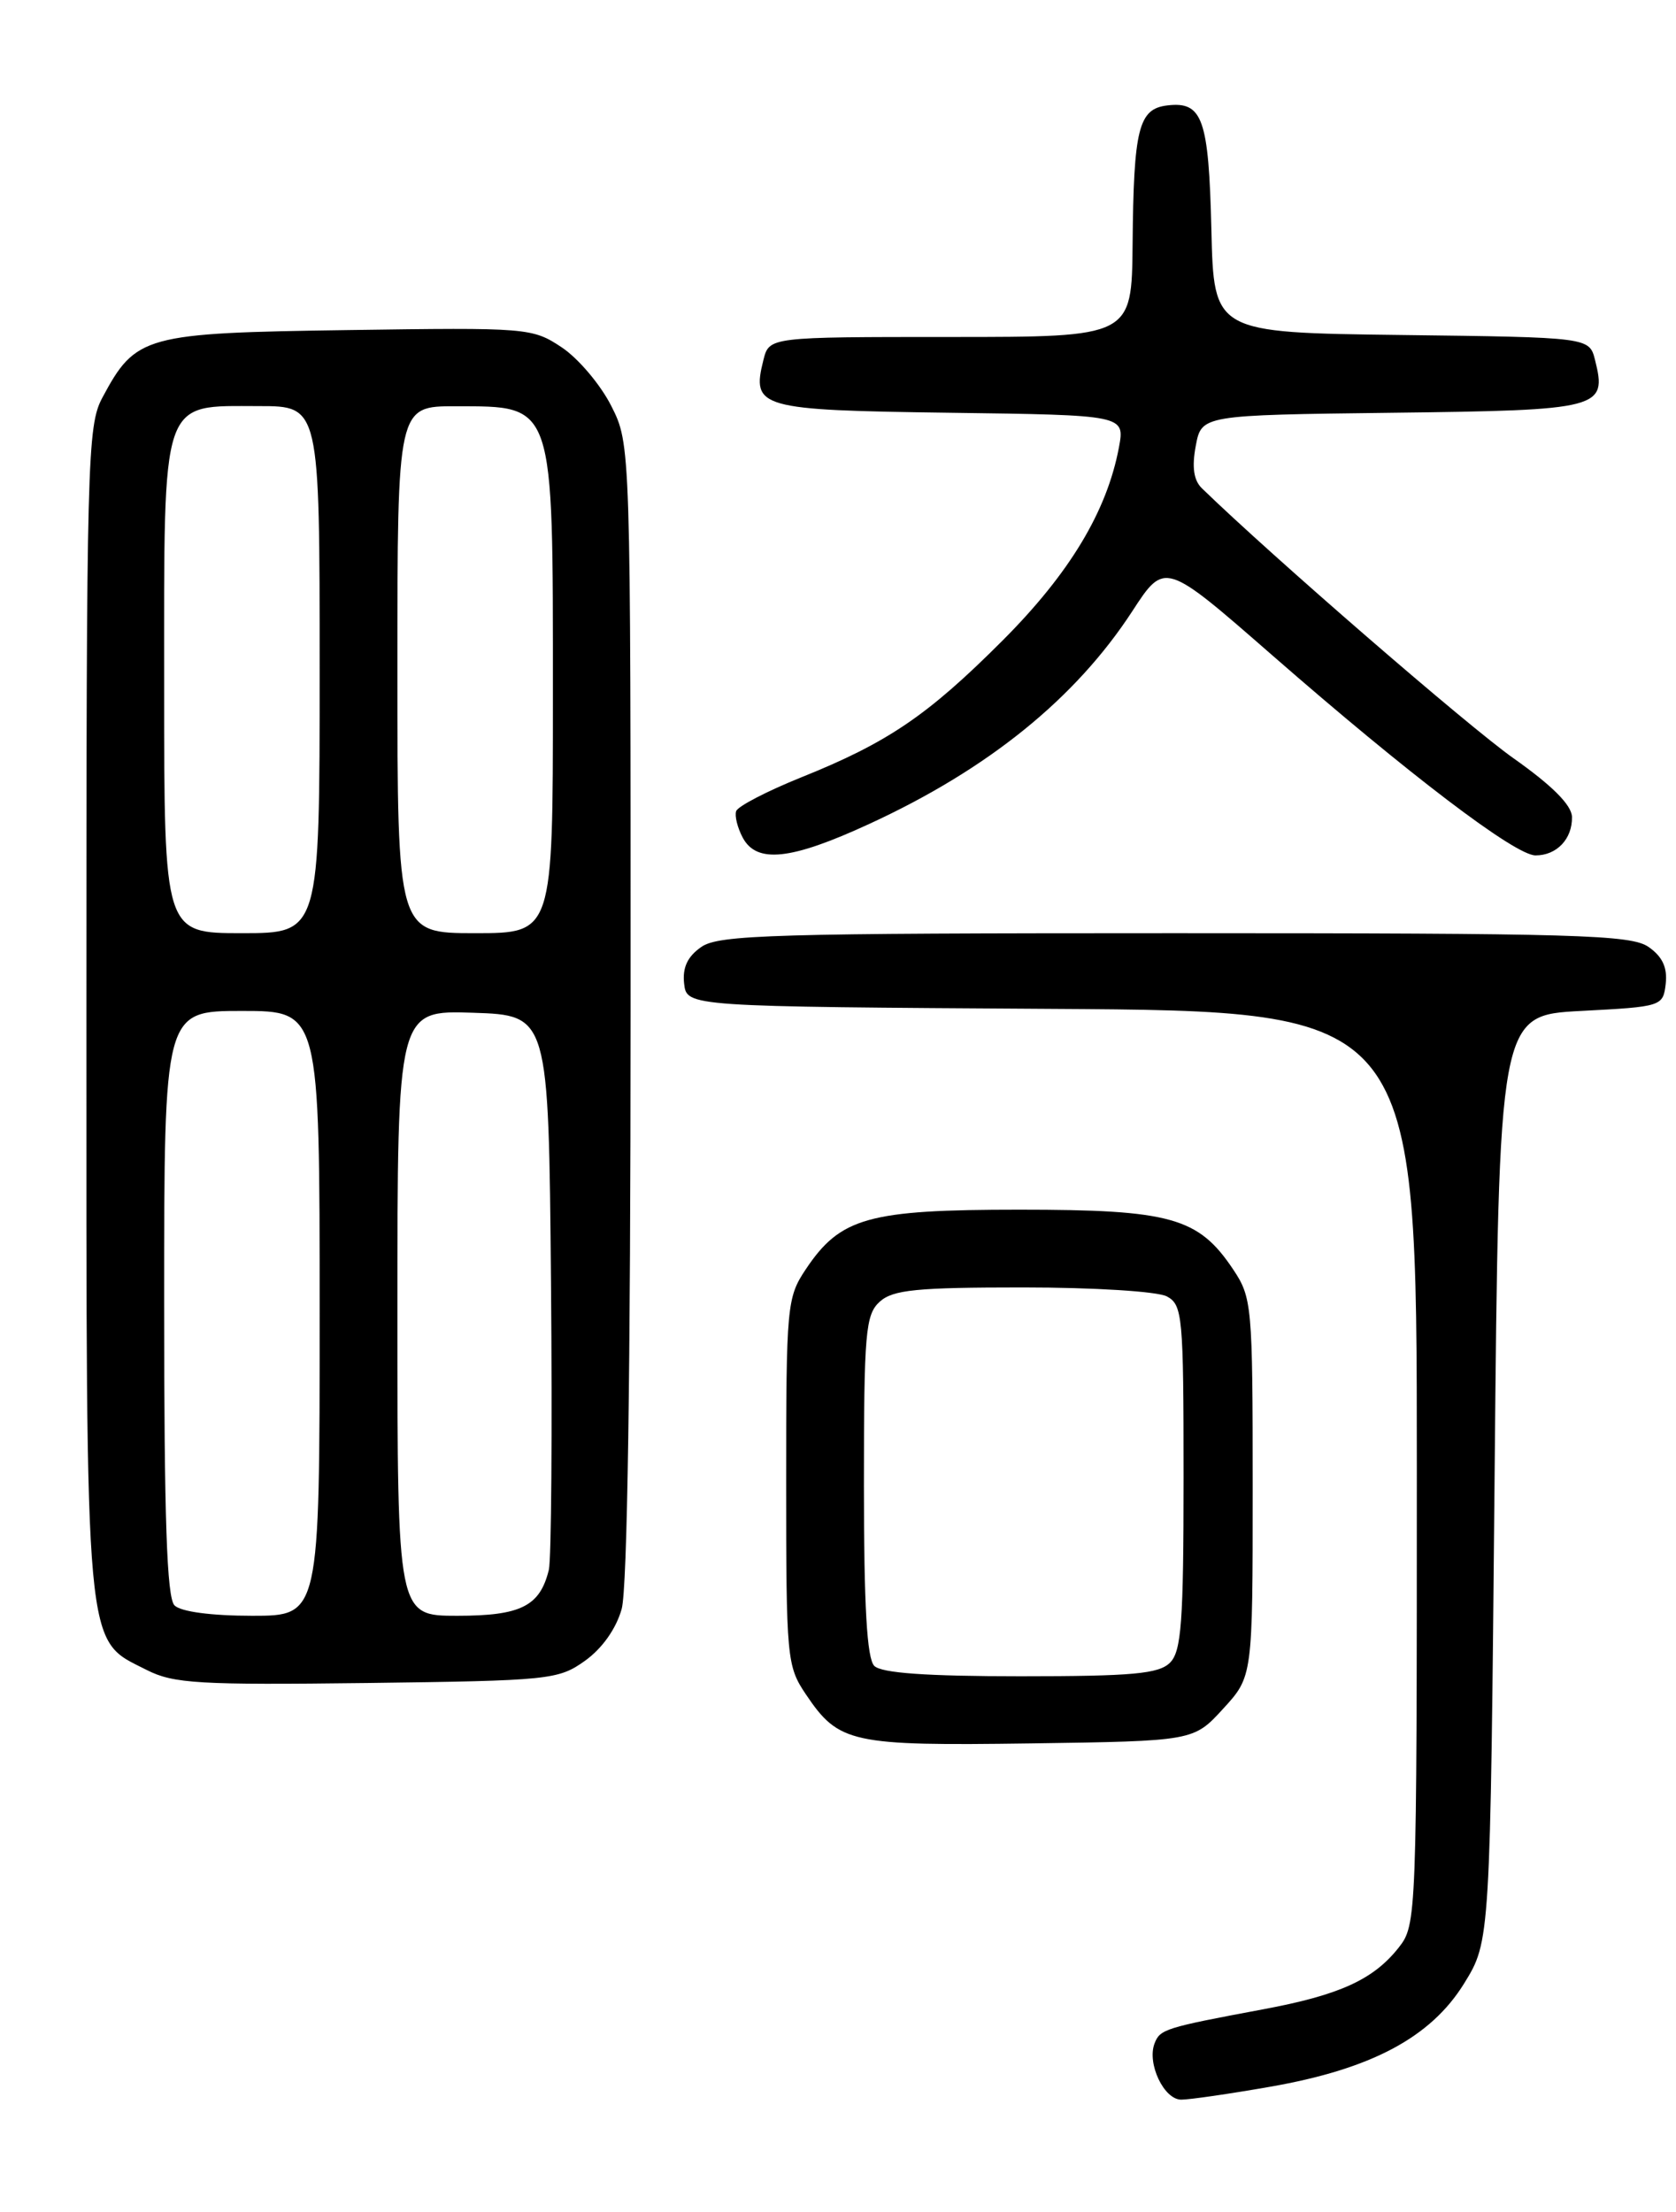 <?xml version="1.0" encoding="UTF-8" standalone="no"?>
<!DOCTYPE svg PUBLIC "-//W3C//DTD SVG 1.1//EN" "http://www.w3.org/Graphics/SVG/1.1/DTD/svg11.dtd" >
<svg xmlns="http://www.w3.org/2000/svg" xmlns:xlink="http://www.w3.org/1999/xlink" version="1.1" viewBox="0 0 194 256">
 <g >
 <path fill="currentColor"
d=" M 147.00 241.51 C 158.72 239.47 165.61 235.80 169.47 229.56 C 172.50 224.66 172.50 224.66 173.00 171.08 C 173.50 117.50 173.50 117.50 183.00 117.00 C 192.39 116.51 192.50 116.47 192.81 113.85 C 193.02 111.99 192.43 110.71 190.83 109.60 C 188.82 108.18 182.51 108.00 136.00 108.00 C 89.49 108.00 83.18 108.18 81.17 109.60 C 79.57 110.71 78.98 111.99 79.19 113.85 C 79.50 116.50 79.50 116.50 121.75 116.76 C 164.00 117.02 164.00 117.02 164.00 169.88 C 164.00 221.96 163.97 222.77 161.91 225.39 C 158.98 229.11 155.05 230.90 146.18 232.55 C 134.84 234.67 134.27 234.85 133.64 236.50 C 132.75 238.82 134.73 243.00 136.73 243.00 C 137.70 243.00 142.32 242.33 147.00 241.51 Z  M 141.58 197.76 C 145.00 194.03 145.00 194.03 145.00 172.16 C 145.00 151.09 144.92 150.17 142.73 146.90 C 138.72 140.90 135.51 140.00 118.00 140.00 C 100.49 140.00 97.28 140.90 93.27 146.90 C 91.09 150.16 91.00 151.12 91.00 171.50 C 91.00 191.92 91.08 192.83 93.28 196.09 C 97.10 201.76 98.49 202.06 119.33 201.77 C 138.16 201.50 138.16 201.50 141.58 197.76 Z  M 67.71 192.21 C 69.70 190.79 71.32 188.50 71.96 186.21 C 72.62 183.84 72.99 158.82 72.99 116.96 C 73.00 51.42 73.00 51.42 70.75 46.97 C 69.51 44.52 66.94 41.48 65.02 40.20 C 61.62 37.94 61.08 37.90 40.34 38.20 C 16.68 38.54 15.72 38.80 11.85 46.02 C 10.10 49.28 10.00 53.18 10.00 116.98 C 10.00 192.47 9.74 189.59 17.00 193.28 C 20.09 194.85 23.05 195.02 42.50 194.78 C 63.61 194.51 64.63 194.41 67.71 192.21 Z  M 100.61 95.36 C 114.38 89.02 124.49 80.84 131.07 70.73 C 134.82 64.97 134.82 64.97 147.20 75.78 C 163.07 89.64 175.38 99.00 177.74 99.00 C 180.20 99.00 182.01 97.09 181.96 94.55 C 181.93 93.18 179.68 90.93 175.21 87.77 C 169.95 84.07 147.19 64.35 139.12 56.51 C 138.17 55.59 137.95 54.06 138.41 51.61 C 139.08 48.04 139.08 48.04 161.18 47.77 C 185.32 47.48 186.04 47.29 184.63 41.67 C 183.97 39.04 183.97 39.04 162.24 38.77 C 140.50 38.50 140.50 38.50 140.22 26.56 C 139.91 13.73 139.20 11.72 135.13 12.20 C 131.79 12.59 131.22 14.86 131.10 28.25 C 131.00 39.00 131.00 39.00 110.02 39.00 C 89.04 39.00 89.04 39.00 88.37 41.65 C 86.97 47.23 87.84 47.47 109.97 47.77 C 130.21 48.04 130.21 48.04 129.52 51.77 C 128.13 59.18 123.81 66.35 116.08 74.10 C 107.39 82.80 102.78 85.94 92.71 89.98 C 88.77 91.57 85.39 93.32 85.21 93.88 C 85.02 94.43 85.37 95.81 85.97 96.94 C 87.59 99.97 91.55 99.54 100.61 95.36 Z  M 101.20 192.80 C 100.35 191.95 100.00 185.90 100.00 171.95 C 100.00 154.19 100.18 152.15 101.83 150.65 C 103.36 149.27 106.08 149.00 118.39 149.00 C 126.64 149.00 133.98 149.46 135.07 150.04 C 136.88 151.01 137.00 152.32 137.00 170.96 C 137.00 187.72 136.75 191.11 135.43 192.43 C 134.13 193.72 131.09 194.00 118.13 194.00 C 107.23 194.00 102.03 193.63 101.20 192.80 Z  M 20.20 185.80 C 19.31 184.91 19.00 175.76 19.00 150.80 C 19.00 117.00 19.00 117.00 28.00 117.00 C 37.00 117.00 37.00 117.00 37.00 152.00 C 37.00 187.00 37.00 187.00 29.20 187.00 C 24.47 187.00 20.93 186.53 20.20 185.80 Z  M 46.00 151.96 C 46.00 116.92 46.00 116.92 54.75 117.21 C 63.50 117.50 63.50 117.50 63.78 148.50 C 63.93 165.55 63.82 180.48 63.53 181.68 C 62.50 185.89 60.30 187.00 52.93 187.00 C 46.00 187.00 46.00 187.00 46.00 151.96 Z  M 19.00 79.50 C 19.00 45.57 18.51 47.00 30.00 47.00 C 37.00 47.00 37.00 47.00 37.00 77.50 C 37.00 108.00 37.00 108.00 28.00 108.00 C 19.00 108.00 19.00 108.00 19.00 79.50 Z  M 46.00 77.50 C 46.00 47.00 46.00 47.00 52.75 47.02 C 64.23 47.04 64.00 46.35 64.00 80.43 C 64.00 108.00 64.00 108.00 55.00 108.00 C 46.00 108.00 46.00 108.00 46.00 77.50 Z "/>
</g>
</svg>